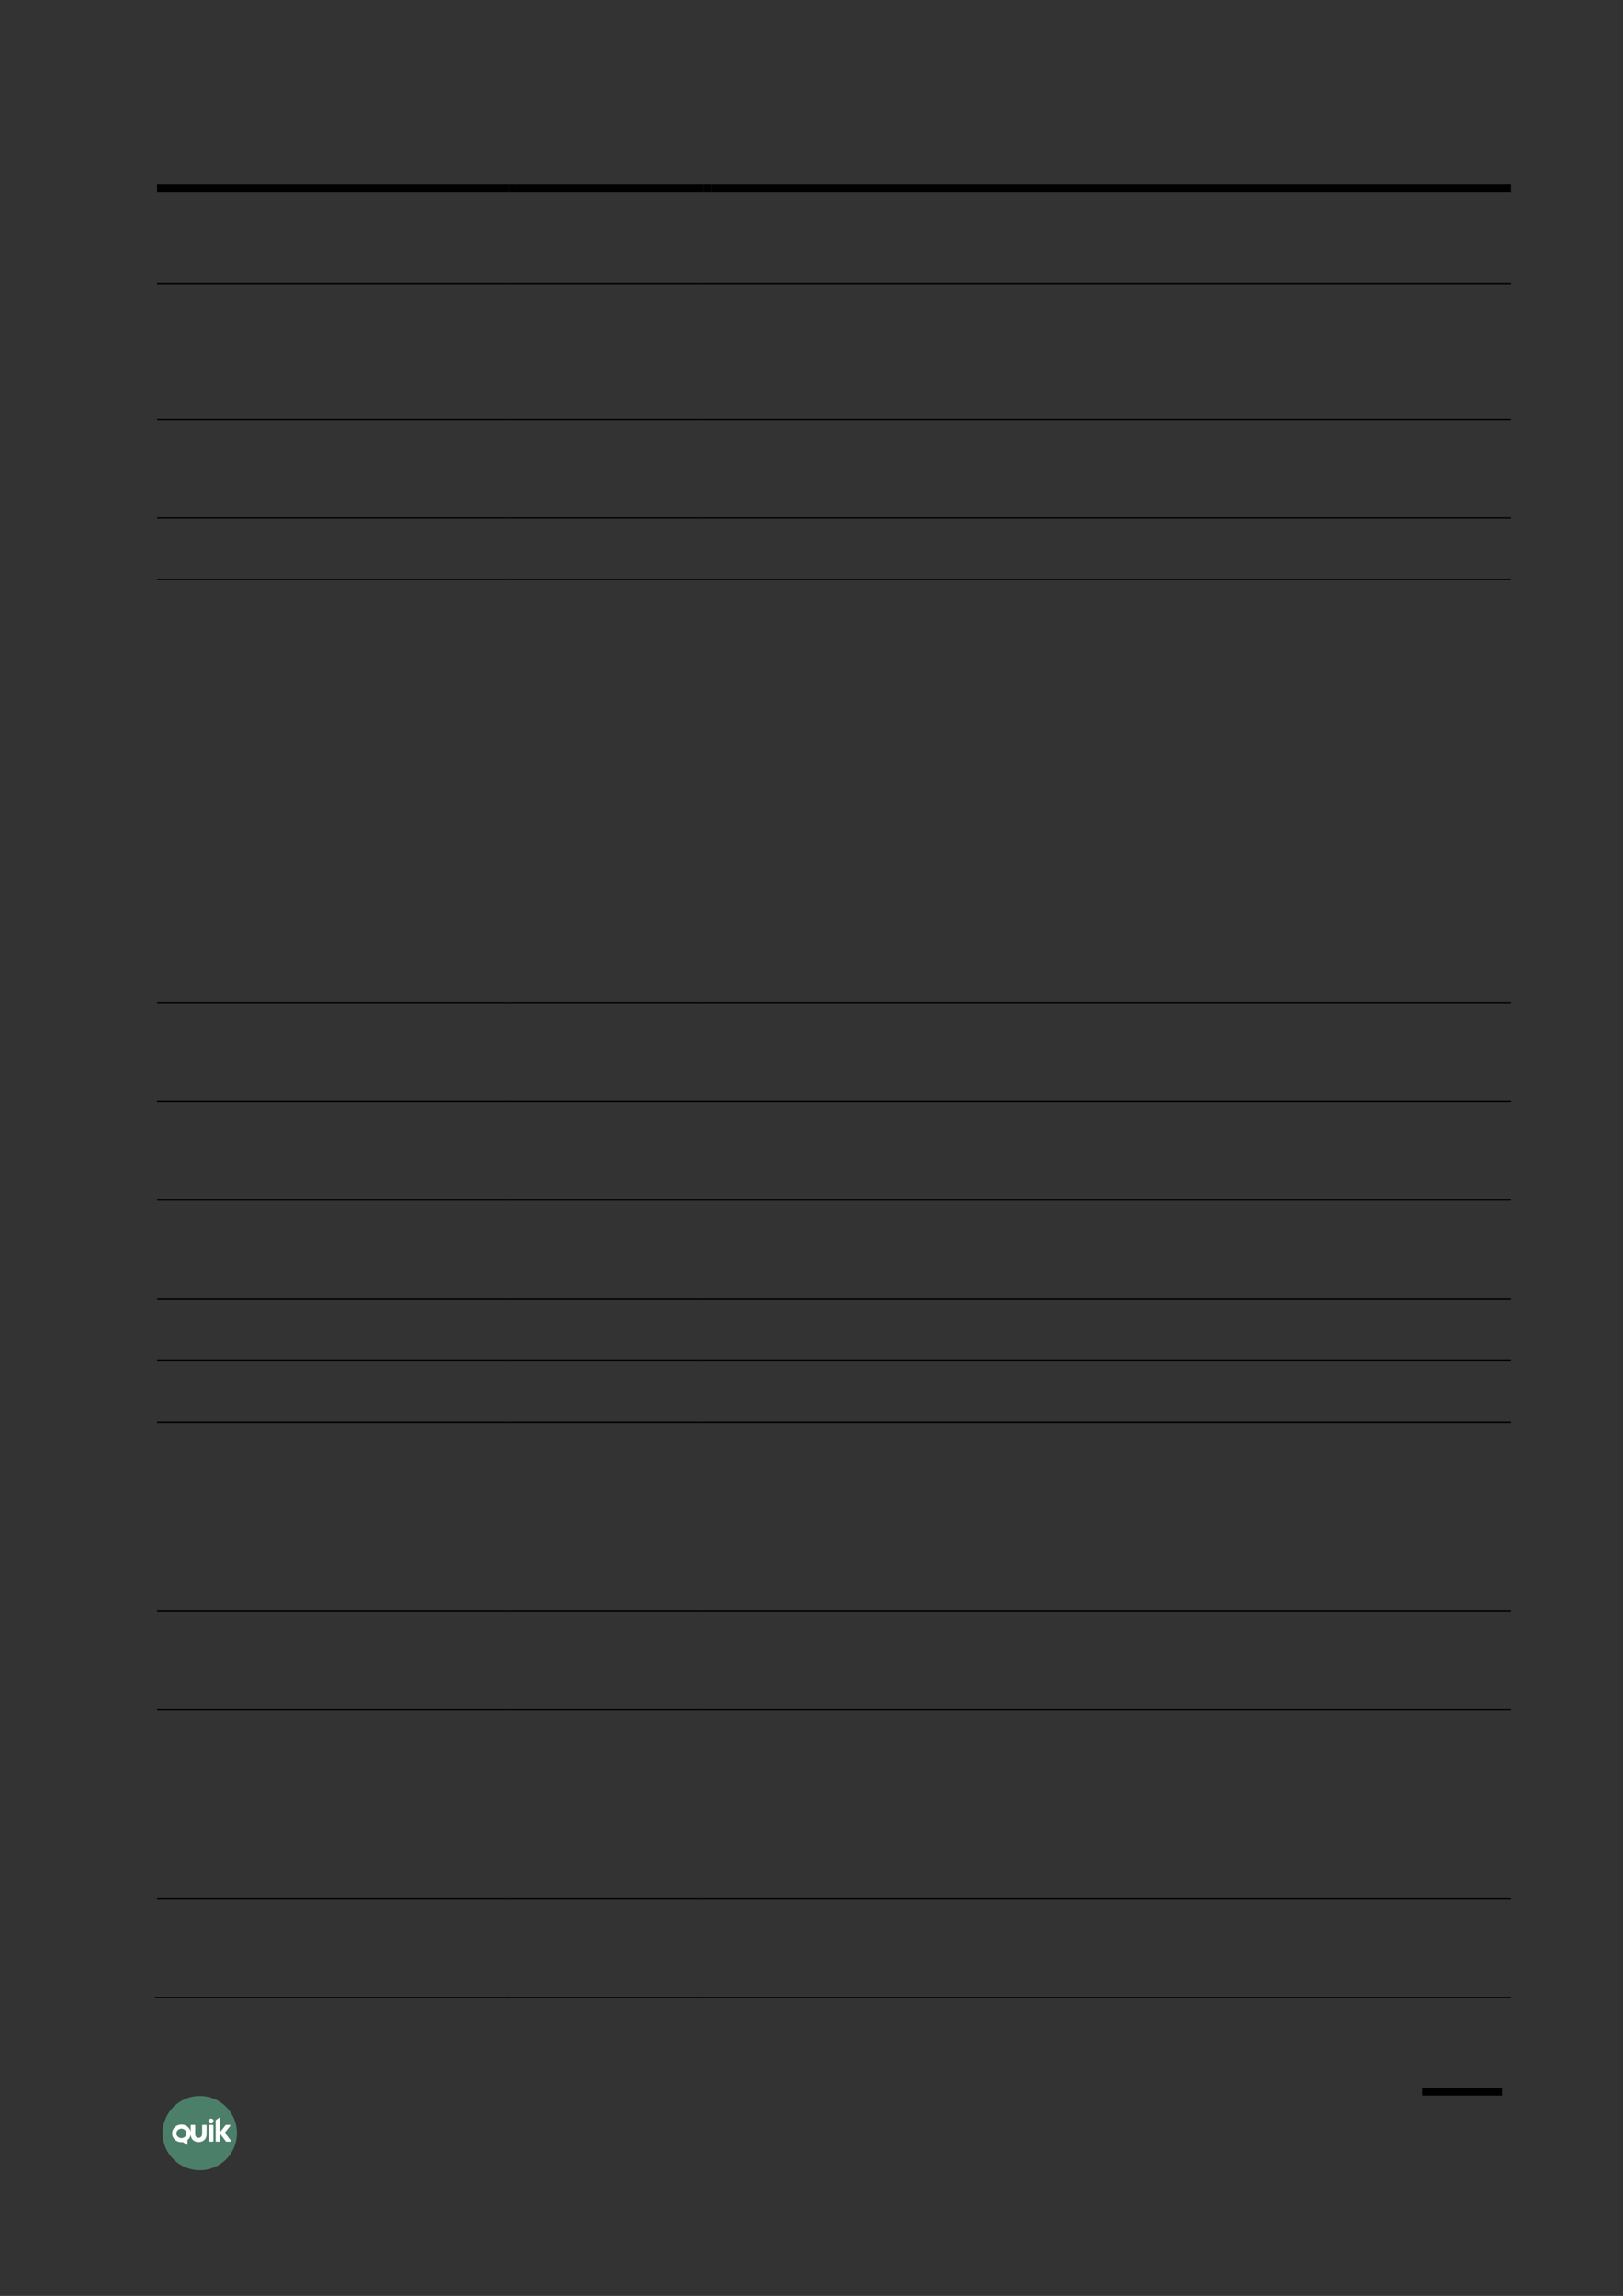 <?xml version="1.0" encoding="UTF-8" standalone="no"?>
<!DOCTYPE svg PUBLIC "-//W3C//DTD SVG 1.1//EN"
"http://www.w3.org/Graphics/SVG/1.1/DTD/svg11.dtd">
<svg viewBox="0 0 909 1286" version="1.1" xmlns="http://www.w3.org/2000/svg" xmlns:xlink="http://www.w3.org/1999/xlink">
<rect x="0" y="0" width="909" height="1286" fill="#333333" stroke="none"/>
<defs>
<clipPath id="c0_63"><path d="M96.4,1201.4v-15.5h33v15.5Z" /></clipPath>
<style type="text/css"><![CDATA[
.g0_63{
fill: none;
stroke: #000000;
stroke-width: 4.201;
stroke-linecap: butt;
stroke-linejoin: round;
}
.g1_63{
fill: #5EB28E;
fill-opacity: 0.6;
}
.g2_63{
fill: #FFFFFF;
}
.g3_63{
}
]]></style>
</defs>
<path d="M841.2,1171.7H796.5" class="g0_63" />
<path fill-rule="evenodd" d="M111.9,1174c-11.5,0,-20.8,9.3,-20.8,20.8c0,11.5,9.3,20.8,20.8,20.8c11.5,0,20.8,-9.3,20.8,-20.8c0,-11.5,-9.3,-20.8,-20.8,-20.8Z" class="g1_63" />
<path d="M116.9,1199.3c0,.1,.2,.3,.4,.3q1.9,0,1.9,0c.1,0,.3,-.2,.3,-.3q0,-.7,0,-.7q0,-.1,0,-.1q0,-7.1,0,-7.1q0,-.1,0,-.1q0,-.7,0,-.7c0,-.2,-.2,-.4,-.3,-.4q-1.9,0,-1.9,0c-.2,0,-.4,.2,-.4,.4q0,.5,0,.5q0,7.6,0,7.6v.6Z" class="g2_63" />
<g clip-path="url(#c0_63)">
<path d="M115.7,1195.4q0,-4.8,0,-4.8c0,-.2,-.1,-.4,-.3,-.4q-2,0,-2,0c-.1,0,-.2,.2,-.2,.4q0,4.4,0,4.4c0,1.7,-1,2.5,-2,2.4c-1,.1,-2,-.7,-1.9,-2.4q0,-4.4,0,-4.4c0,-.2,-.1,-.4,-.3,-.4q-1.9,0,-1.9,0c-.2,0,-.3,.2,-.3,.4q0,3.6,0,3.6c-.4,-2.4,-2.6,-4.2,-5.2,-4.2c-2.9,0,-5.2,2.2,-5.2,5c0,2.7,2.3,4.9,5.2,4.9c.2,0,.8,0,.9,0q2.1,1.4,2.1,1.4c.2,.1,.4,.1,.4,-.2q0,-2.4,0,-2.4c.9,-.7,1.6,-1.8,1.8,-3.1c.1,2.9,2.3,4.3,4.4,4.2c2.2,.1,4.5,-1.4,4.5,-4.4Zm-14.1,2.2c-1.5,0,-2.8,-1.2,-2.8,-2.6c0,-1.5,1.3,-2.7,2.8,-2.7c1.5,0,2.8,1.2,2.8,2.7c0,1.4,-1.3,2.6,-2.8,2.6Z" class="g2_63" />
</g>
<path d="M118.2,1186.7c-.8,0,-1.4,.6,-1.4,1.4c0,.7,.6,1.3,1.4,1.3c.8,0,1.4,-.6,1.4,-1.3c0,-.8,-.6,-1.4,-1.4,-1.4Z" class="g2_63" />
<path d="M129.3,1199q-3.4,-4.4,-3.4,-4.4q3,-3.8,3,-3.8c.1,-.1,.1,-.5,-.1,-.6c-.5,0,-1.3,0,-2.2,0c-.1,0,-.2,.1,-.4,.3q-2.9,3.7,-2.9,3.7c0,-2.7,0,-5.4,0,-8c0,-.2,-.2,-.2,-.3,-.1c-.7,.4,-1.3,.9,-2,1.3c-.2,.1,-.2,.3,-.2,.5q0,.6,0,.6q0,.7,0,.7q0,.1,0,.1q0,9.2,0,9.2q0,.1,0,.1q0,.7,0,.7c0,.1,.1,.3,.2,.3q2,0,2,0c.1,0,.3,-.2,.3,-.3q0,-.6,0,-.6q0,-3.5,0,-3.5q3.2,4.2,3.2,4.2c.1,.2,.2,.2,.4,.2c.8,0,1.8,0,2.2,0c.3,-.1,.3,-.5,.2,-.6Z" class="g2_63" />
<path fill-rule="evenodd" d="M88,107.6H284.8V103H88v4.6Z" class="g3_63" />
<path fill-rule="evenodd" d="M284.8,107.6h4.6V103h-4.6v4.6Z" class="g3_63" />
<path fill-rule="evenodd" d="M289.4,107.6H393.7V103H289.4v4.6Z" class="g3_63" />
<path fill-rule="evenodd" d="M393.7,107.6h4.6V103h-4.6v4.6Z" class="g3_63" />
<path fill-rule="evenodd" d="M398.3,107.6H846.2V103H398.3v4.6Z" class="g3_63" />
<path fill-rule="evenodd" d="M88,159.2H284.8v-.8H88v.8Z" class="g3_63" />
<path fill-rule="evenodd" d="M284.8,159.2h.7v-.8h-.7v.8Z" class="g3_63" />
<path fill-rule="evenodd" d="M285.5,159.2H393.7v-.8H285.5v.8Z" class="g3_63" />
<path fill-rule="evenodd" d="M393.7,159.2h.7v-.8h-.7v.8Z" class="g3_63" />
<path fill-rule="evenodd" d="M394.4,159.2H846.2v-.8H394.4v.8Z" class="g3_63" />
<path fill-rule="evenodd" d="M88,235.2H284.8v-.7H88v.7Z" class="g3_63" />
<path fill-rule="evenodd" d="M284.8,235.2h.7v-.7h-.7v.7Z" class="g3_63" />
<path fill-rule="evenodd" d="M285.5,235.2H393.7v-.7H285.5v.7Z" class="g3_63" />
<path fill-rule="evenodd" d="M393.7,235.2h.7v-.7h-.7v.7Z" class="g3_63" />
<path fill-rule="evenodd" d="M394.4,235.2H846.2v-.7H394.4v.7Z" class="g3_63" />
<path fill-rule="evenodd" d="M88,290.4H284.8v-.7H88v.7Z" class="g3_63" />
<path fill-rule="evenodd" d="M284.8,290.4h.7v-.7h-.7v.7Z" class="g3_63" />
<path fill-rule="evenodd" d="M285.5,290.4H393.7v-.7H285.5v.7Z" class="g3_63" />
<path fill-rule="evenodd" d="M393.7,290.4h.7v-.7h-.7v.7Z" class="g3_63" />
<path fill-rule="evenodd" d="M394.4,290.4H846.2v-.7H394.4v.7Z" class="g3_63" />
<path fill-rule="evenodd" d="M88,324.9H284.8v-.7H88v.7Z" class="g3_63" />
<path fill-rule="evenodd" d="M284.8,324.9h.7v-.7h-.7v.7Z" class="g3_63" />
<path fill-rule="evenodd" d="M285.5,324.9H393.7v-.7H285.5v.7Z" class="g3_63" />
<path fill-rule="evenodd" d="M393.7,324.9h.7v-.7h-.7v.7Z" class="g3_63" />
<path fill-rule="evenodd" d="M394.4,324.9H846.2v-.7H394.4v.7Z" class="g3_63" />
<path fill-rule="evenodd" d="M88,562H284.8v-.7H88v.7Z" class="g3_63" />
<path fill-rule="evenodd" d="M284.8,562h.7v-.7h-.7v.7Z" class="g3_63" />
<path fill-rule="evenodd" d="M285.5,562H393.7v-.7H285.5v.7Z" class="g3_63" />
<path fill-rule="evenodd" d="M393.7,562h.7v-.7h-.7v.7Z" class="g3_63" />
<path fill-rule="evenodd" d="M394.4,562H846.2v-.7H394.4v.7Z" class="g3_63" />
<path fill-rule="evenodd" d="M88,617.4H284.8v-.8H88v.8Z" class="g3_63" />
<path fill-rule="evenodd" d="M284.8,617.4h.7v-.8h-.7v.8Z" class="g3_63" />
<path fill-rule="evenodd" d="M285.5,617.4H393.7v-.8H285.5v.8Z" class="g3_63" />
<path fill-rule="evenodd" d="M393.7,617.4h.7v-.8h-.7v.8Z" class="g3_63" />
<path fill-rule="evenodd" d="M394.4,617.4H846.2v-.8H394.4v.8Z" class="g3_63" />
<path fill-rule="evenodd" d="M88,672.5H284.8v-.7H88v.7Z" class="g3_63" />
<path fill-rule="evenodd" d="M284.8,672.5h.7v-.7h-.7v.7Z" class="g3_63" />
<path fill-rule="evenodd" d="M285.5,672.5H393.7v-.7H285.5v.7Z" class="g3_63" />
<path fill-rule="evenodd" d="M393.7,672.5h.7v-.7h-.7v.7Z" class="g3_63" />
<path fill-rule="evenodd" d="M394.4,672.5H846.2v-.7H394.4v.7Z" class="g3_63" />
<path fill-rule="evenodd" d="M88,727.8H284.8V727H88v.8Z" class="g3_63" />
<path fill-rule="evenodd" d="M284.8,727.8h.7V727h-.7v.8Z" class="g3_63" />
<path fill-rule="evenodd" d="M285.5,727.8H393.7V727H285.5v.8Z" class="g3_63" />
<path fill-rule="evenodd" d="M393.7,727.8h.7V727h-.7v.8Z" class="g3_63" />
<path fill-rule="evenodd" d="M394.4,727.8H846.2V727H394.4v.8Z" class="g3_63" />
<path fill-rule="evenodd" d="M88,762.4H284.8v-.7H88v.7Z" class="g3_63" />
<path fill-rule="evenodd" d="M284.8,762.4h.7v-.7h-.7v.7Z" class="g3_63" />
<path fill-rule="evenodd" d="M285.5,762.4H391.3v-.7H285.5v.7Z" class="g3_63" />
<path fill-rule="evenodd" d="M391.3,762.4h.7v-.7h-.7v.7Z" class="g3_63" />
<path fill-rule="evenodd" d="M392,762.4h1.7v-.7H392v.7Z" class="g3_63" />
<path fill-rule="evenodd" d="M393.7,762.4h.7v-.7h-.7v.7Z" class="g3_63" />
<path fill-rule="evenodd" d="M394.4,762.4H846.2v-.7H394.4v.7Z" class="g3_63" />
<path fill-rule="evenodd" d="M88,796.9H284.8v-.8H88v.8Z" class="g3_63" />
<path fill-rule="evenodd" d="M284.8,796.9h.7v-.8h-.7v.8Z" class="g3_63" />
<path fill-rule="evenodd" d="M285.5,796.9H391.3v-.8H285.5v.8Z" class="g3_63" />
<path fill-rule="evenodd" d="M391.3,796.9h.7v-.8h-.7v.8Z" class="g3_63" />
<path fill-rule="evenodd" d="M392,796.9H846.2v-.8H392v.8Z" class="g3_63" />
<path fill-rule="evenodd" d="M88,902.7H284.8v-.8H88v.8Z" class="g3_63" />
<path fill-rule="evenodd" d="M284.8,902.7h.7v-.8h-.7v.8Z" class="g3_63" />
<path fill-rule="evenodd" d="M285.5,902.7H391.3v-.8H285.5v.8Z" class="g3_63" />
<path fill-rule="evenodd" d="M391.3,902.7h.7v-.8h-.7v.8Z" class="g3_63" />
<path fill-rule="evenodd" d="M392,902.7H846.2v-.8H392v.8Z" class="g3_63" />
<path fill-rule="evenodd" d="M88,958H284.8v-.7H88v.7Z" class="g3_63" />
<path fill-rule="evenodd" d="M284.8,958h.7v-.7h-.7v.7Z" class="g3_63" />
<path fill-rule="evenodd" d="M285.5,958H391.3v-.7H285.5v.7Z" class="g3_63" />
<path fill-rule="evenodd" d="M391.3,958h.7v-.7h-.7v.7Z" class="g3_63" />
<path fill-rule="evenodd" d="M392,958H846.2v-.7H392v.7Z" class="g3_63" />
<path fill-rule="evenodd" d="M88,1064H284.8v-.7H88v.7Z" class="g3_63" />
<path fill-rule="evenodd" d="M284.8,1064h.7v-.7h-.7v.7Z" class="g3_63" />
<path fill-rule="evenodd" d="M285.5,1064H391.3v-.7H285.5v.7Z" class="g3_63" />
<path fill-rule="evenodd" d="M391.3,1064h.7v-.7h-.7v.7Z" class="g3_63" />
<path fill-rule="evenodd" d="M392,1064H846.2v-.7H392v.7Z" class="g3_63" />
<path fill-rule="evenodd" d="M86.9,1119.2H284.8v-.7H86.9v.7Z" class="g3_63" />
<path fill-rule="evenodd" d="M283.6,1119.2h.8v-.7h-.8v.7Z" class="g3_63" />
<path fill-rule="evenodd" d="M284.4,1119.2H391.3v-.7H284.4v.7Z" class="g3_63" />
<path fill-rule="evenodd" d="M390.2,1119.2h.7v-.7h-.7v.7Z" class="g3_63" />
<path fill-rule="evenodd" d="M390.9,1119.2H846.2v-.7H390.9v.7Z" class="g3_63" />
</svg>